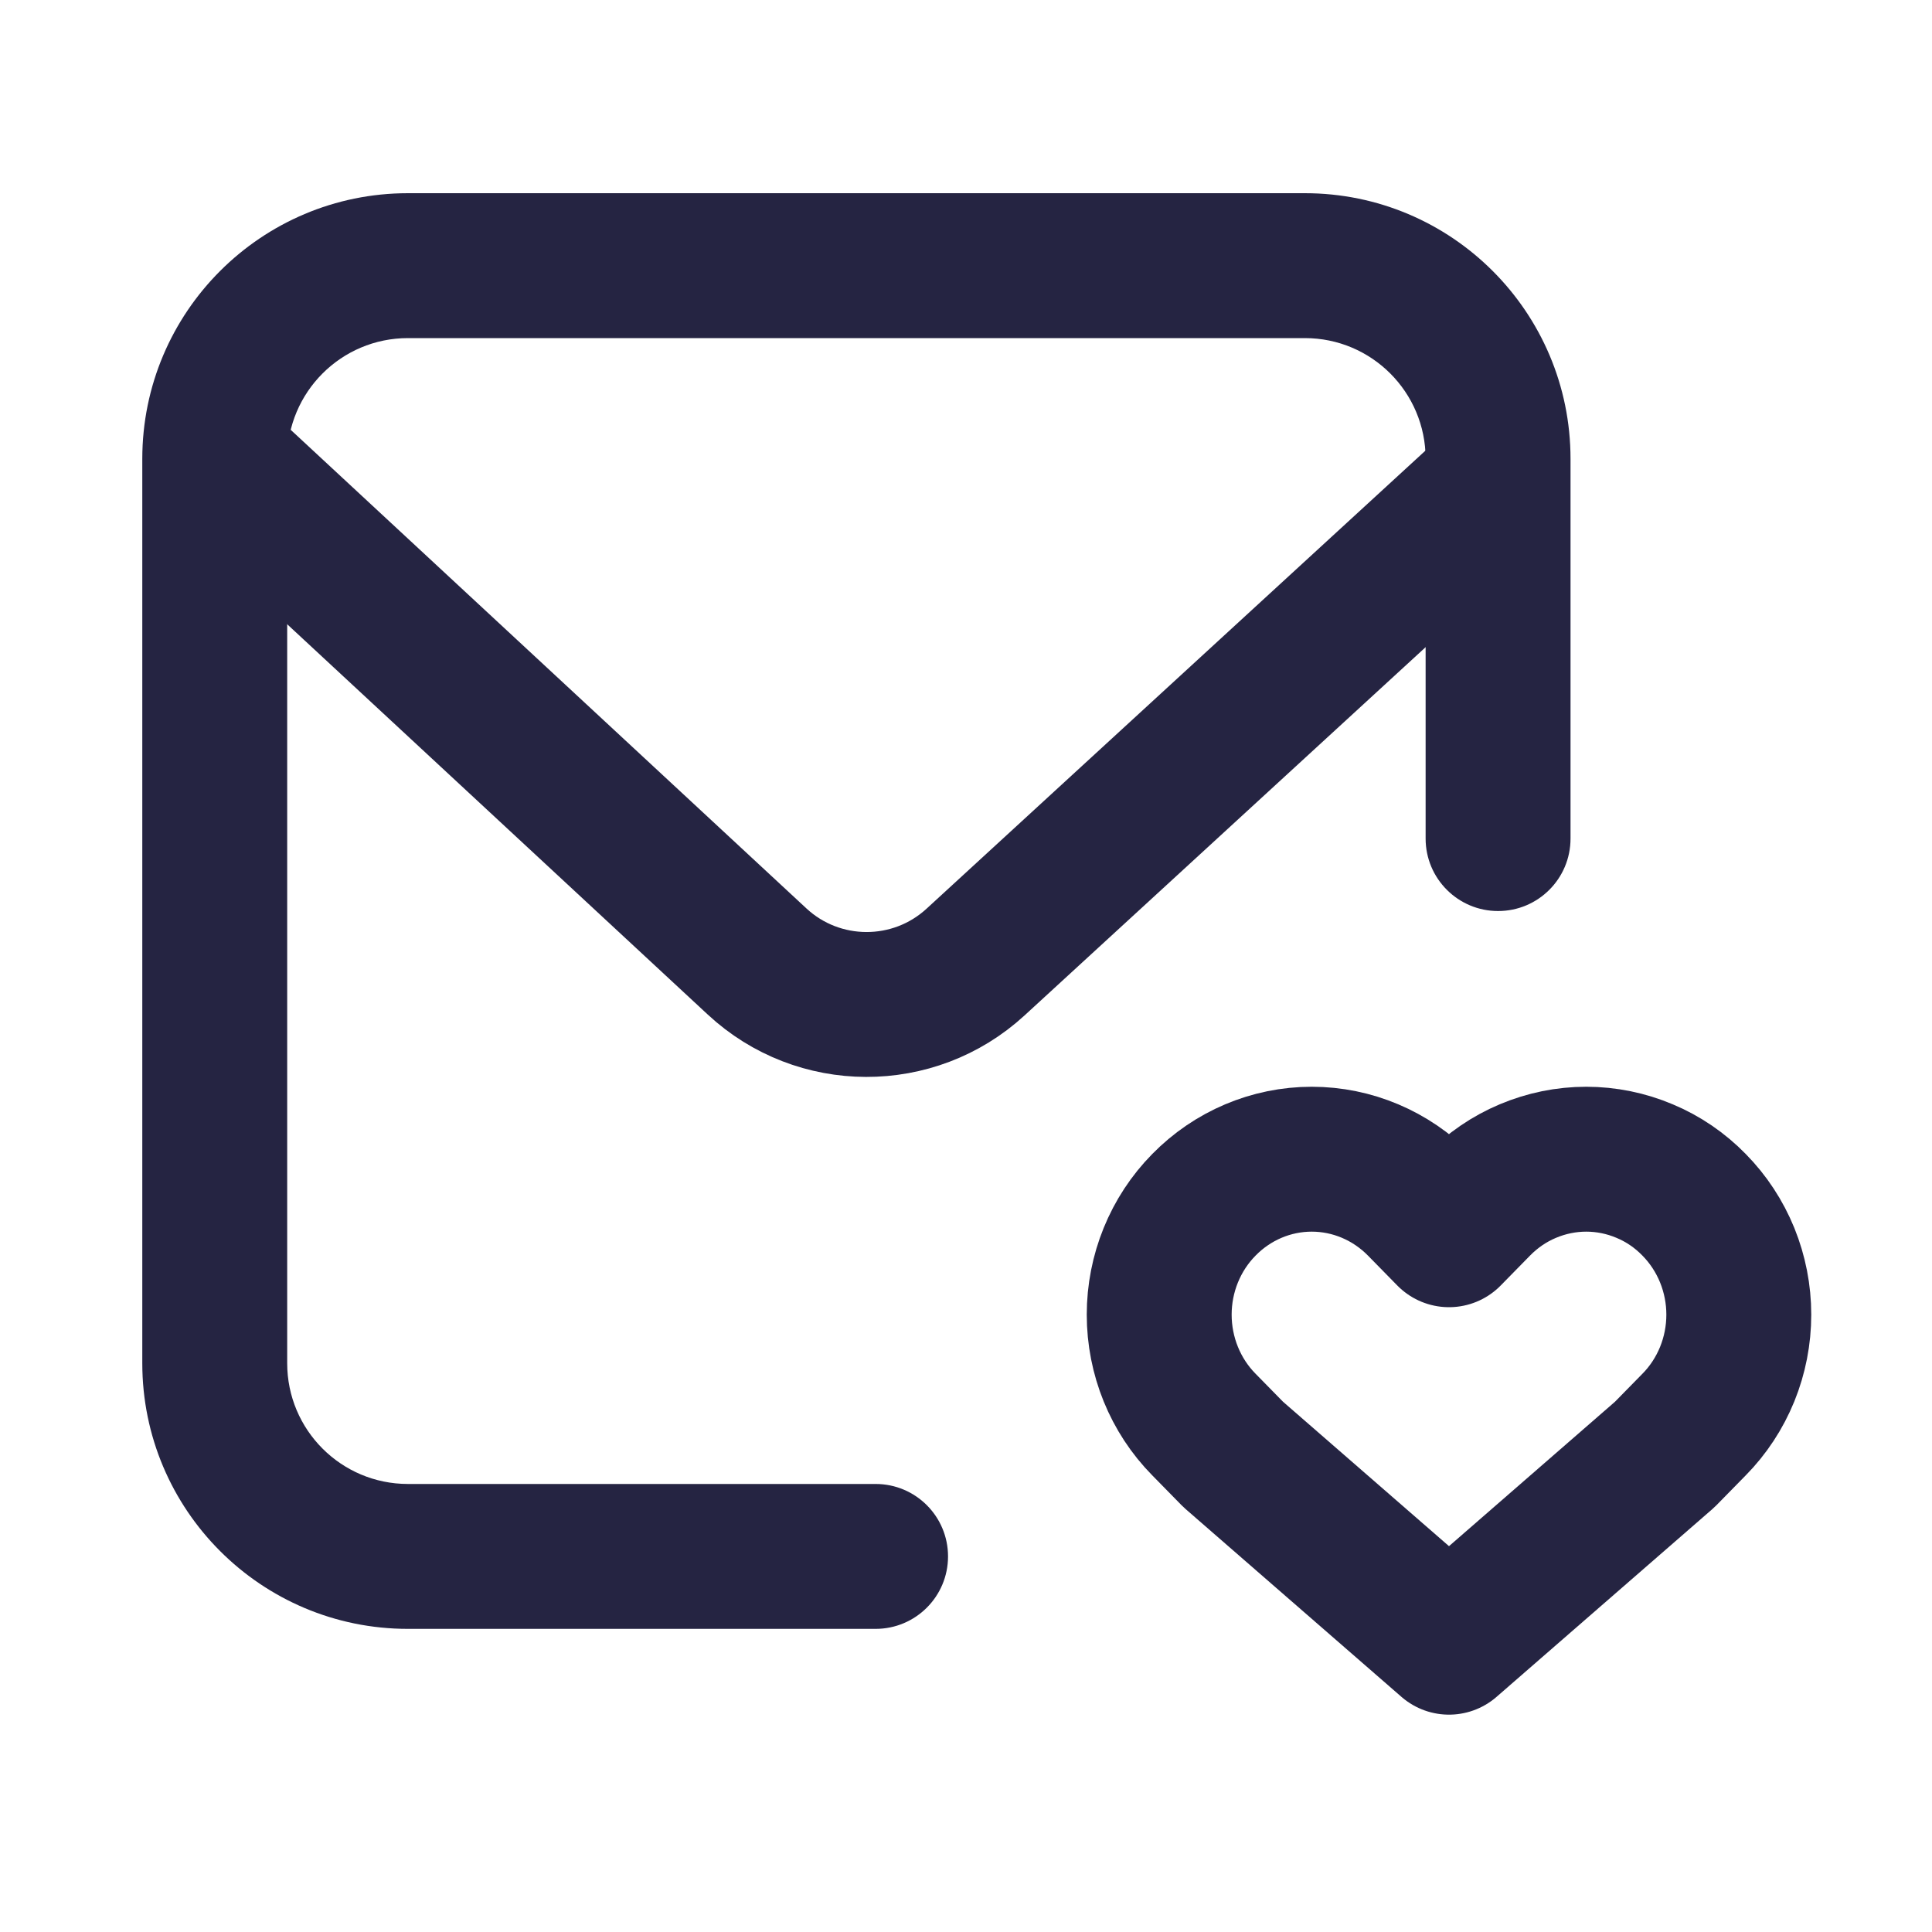 <svg width="20" height="20" viewBox="0 0 20 20" fill="none" xmlns="http://www.w3.org/2000/svg">
<path d="M2.5 5L7.837 9.953C8.473 10.544 9.458 10.547 10.098 9.96L15.5 5" stroke="#252442" stroke-width="1.5"/>
<path d="M17.537 12.472C17.391 12.322 17.217 12.203 17.025 12.123C16.834 12.042 16.628 12 16.421 12C16.213 12 16.008 12.042 15.816 12.123C15.625 12.203 15.451 12.322 15.304 12.472L15 12.782L14.696 12.472C14.399 12.17 13.998 12 13.579 12C13.16 12 12.759 12.17 12.463 12.472C12.166 12.773 12 13.183 12 13.609C12 14.036 12.166 14.446 12.463 14.747L12.767 15.057L15 17L17.233 15.057L17.537 14.747C17.684 14.598 17.8 14.421 17.88 14.225C17.959 14.03 18 13.821 18 13.609C18 13.398 17.959 13.189 17.88 12.994C17.8 12.798 17.684 12.621 17.537 12.472Z" stroke="#252442" stroke-width="1.5" stroke-linecap="round" stroke-linejoin="round"/>
<path fill-rule="evenodd" clip-rule="evenodd" d="M4.223 2C2.704 2 1.473 3.231 1.473 4.75V14.112C1.473 15.631 2.704 16.862 4.223 16.862H9.064C9.479 16.862 9.814 16.526 9.814 16.112V16.112C9.814 15.698 9.479 15.362 9.064 15.362H4.223C3.532 15.362 2.973 14.802 2.973 14.112V4.75C2.973 4.06 3.532 3.5 4.223 3.5H13.508C14.199 3.5 14.758 4.06 14.758 4.75V8.681C14.758 9.095 15.094 9.431 15.508 9.431V9.431C15.923 9.431 16.258 9.095 16.258 8.681V4.75C16.258 3.231 15.027 2 13.508 2H4.223Z" fill="#252442"/>
</svg>
